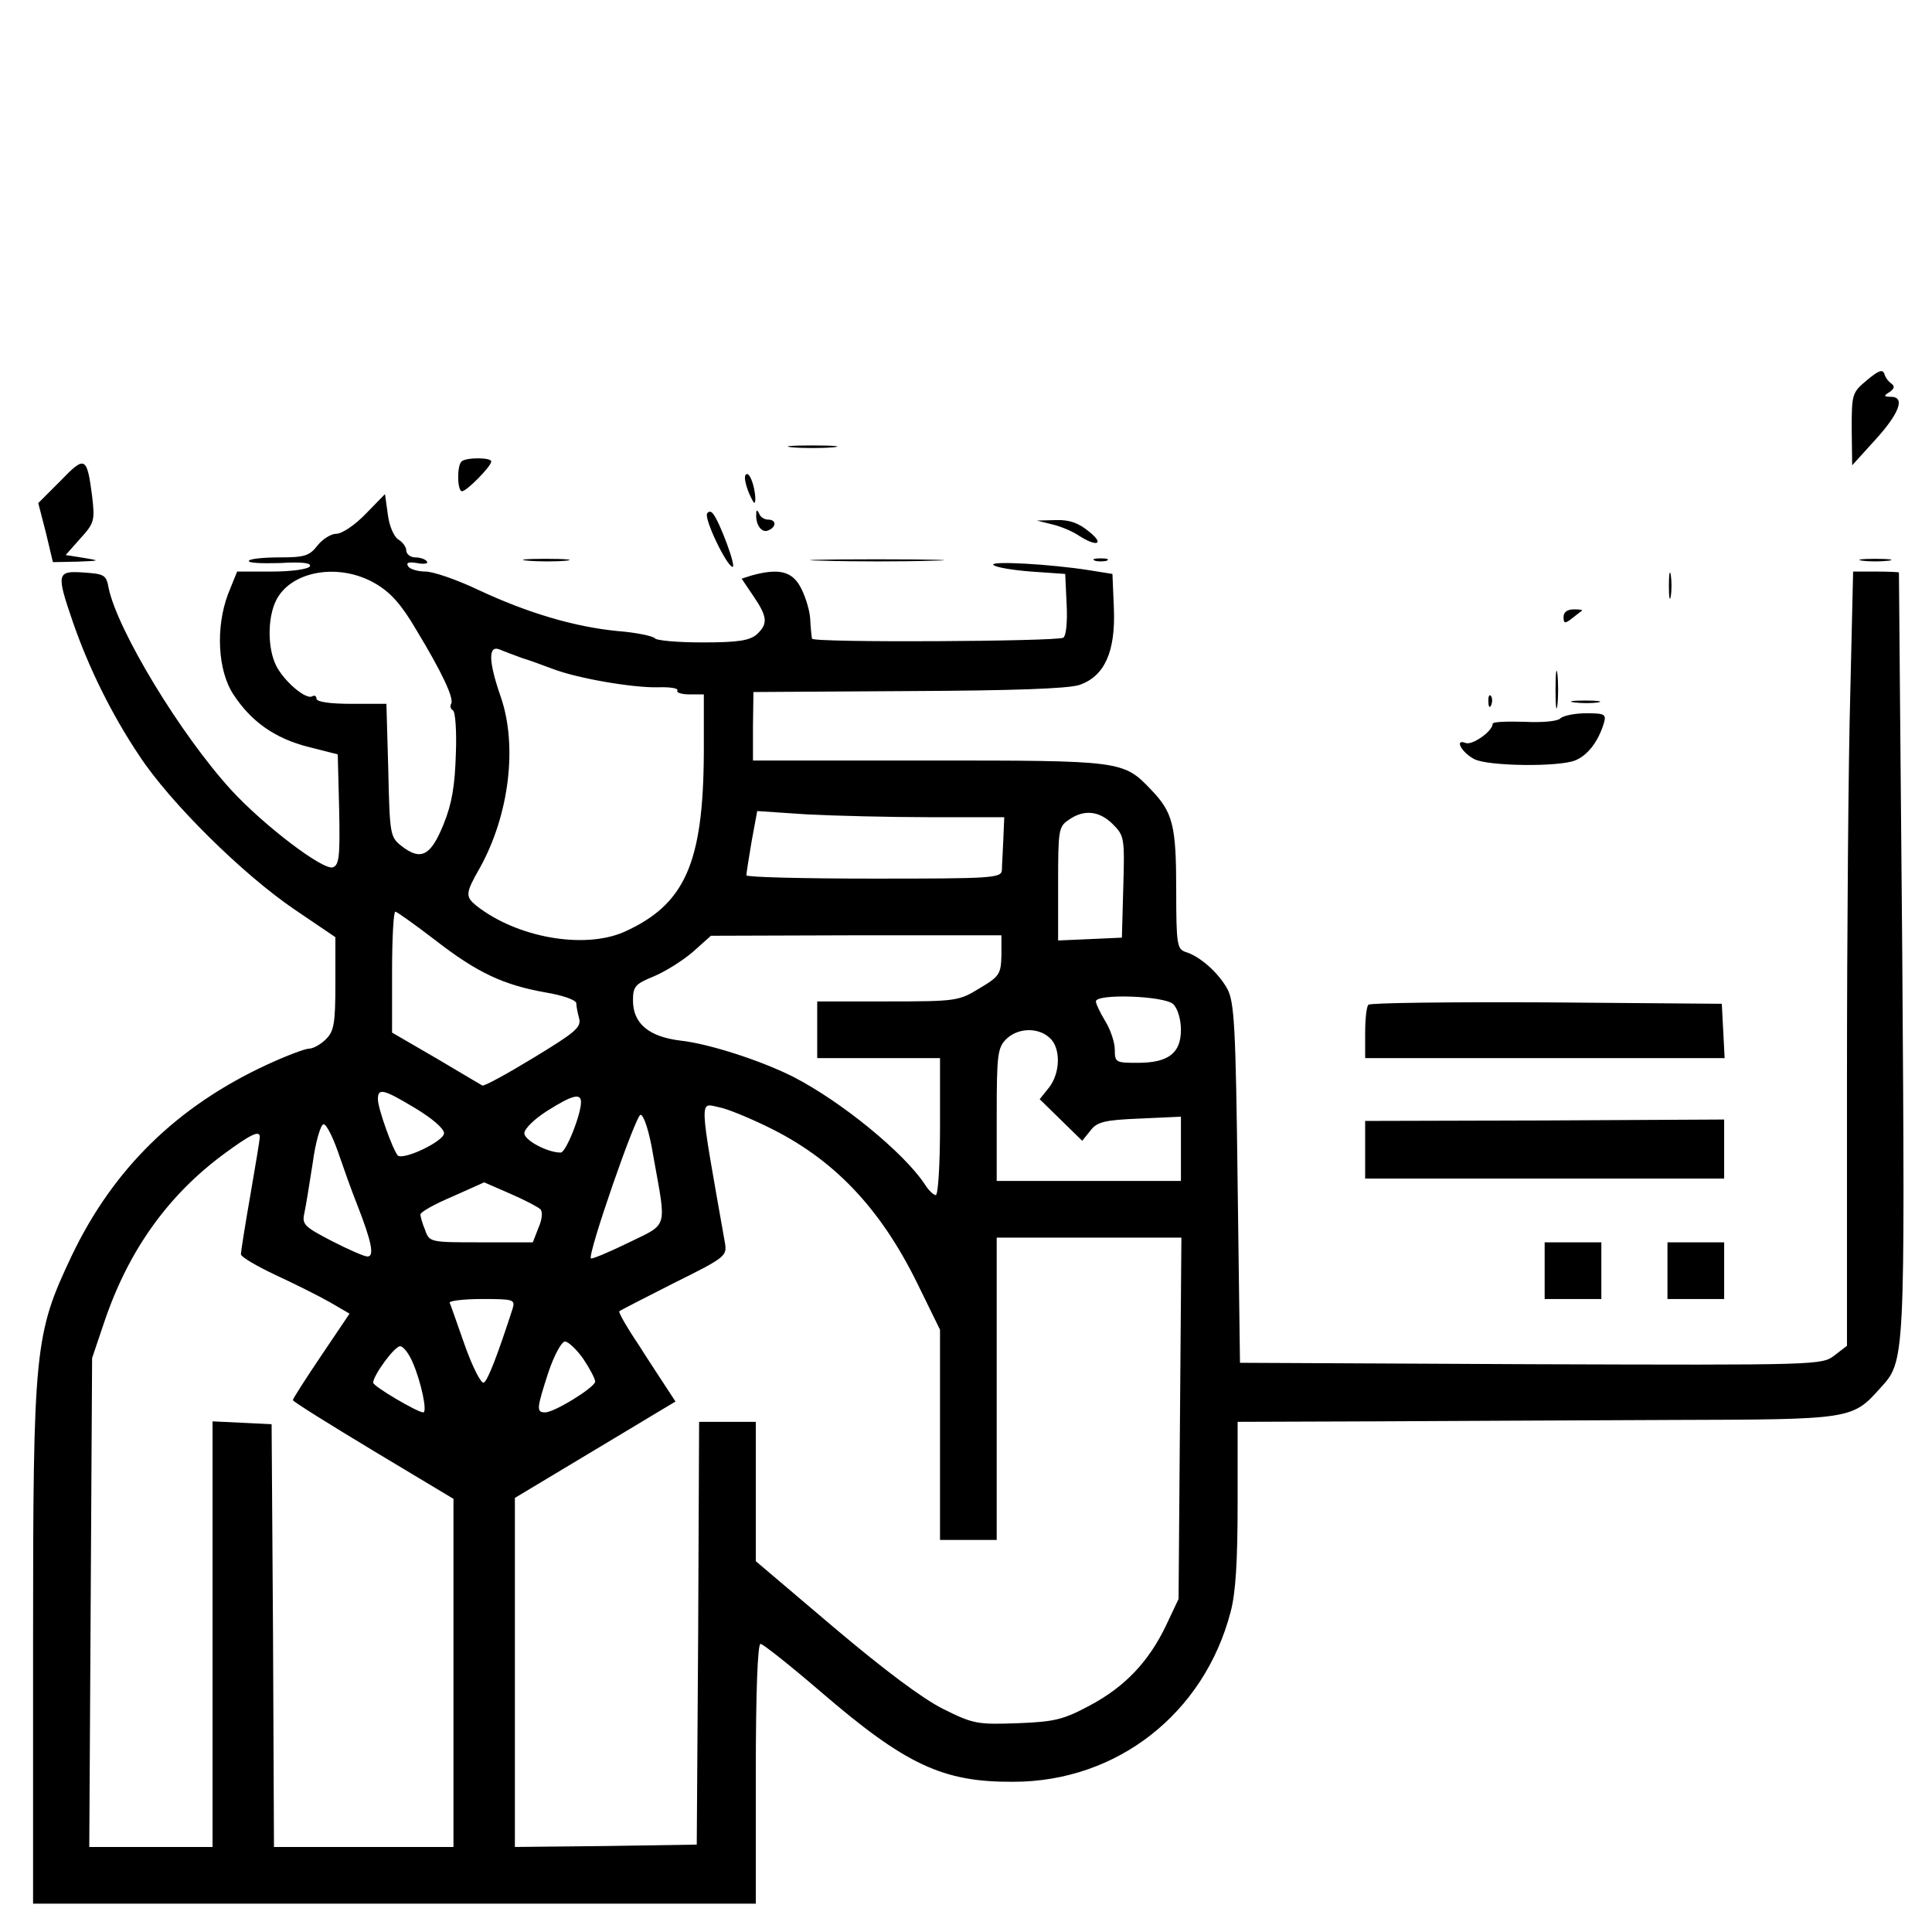 <?xml version="1.0" standalone="no"?>
<!DOCTYPE svg PUBLIC "-//W3C//DTD SVG 20010904//EN"
 "http://www.w3.org/TR/2001/REC-SVG-20010904/DTD/svg10.dtd">
<svg version="1.0" xmlns="http://www.w3.org/2000/svg"
 width="409pt" height="409pt" viewBox="0 0 409 409"
 preserveAspectRatio="xMidYMid meet">

<g transform="translate(0,409) scale(0.1,-0.1)"
fill="#000000" stroke="none">
<path d="M3952 3285 c-31 -26 -32 -29 -32 -103 l1 -77 49 54 c51 56 64 91 33
91 -15 0 -16 2 -3 10 10 7 12 12 4 18 -6 4 -13 13 -15 21 -4 10 -13 6 -37 -14z"/>
<path d="M1678 3143 c23 -2 61 -2 85 0 23 2 4 4 -43 4 -47 0 -66 -2 -42 -4z"/>
<path d="M128 3072 l-47 -47 16 -62 15 -63 52 1 c49 2 49 2 13 8 l-38 6 31 35
c30 33 31 38 25 90 -11 84 -15 86 -67 32z"/>
<path d="M977 3113 c-10 -9 -9 -63 1 -63 10 0 62 53 62 63 0 9 -54 9 -63 0z"/>
<path d="M1578 3084 c-3 -5 1 -22 8 -39 10 -22 13 -25 13 -10 -1 28 -14 61
-21 49z"/>
<path d="M774 3002 c-22 -23 -50 -42 -62 -42 -11 0 -29 -11 -40 -25 -17 -22
-28 -25 -80 -25 -34 0 -63 -3 -65 -7 -3 -5 26 -6 65 -5 49 3 68 0 64 -7 -4 -6
-39 -11 -81 -11 l-73 0 -19 -47 c-27 -71 -22 -163 11 -213 38 -58 88 -93 158
-111 l63 -16 3 -117 c2 -98 0 -117 -13 -122 -20 -8 -147 89 -215 163 -108 118
-241 338 -260 428 -5 28 -9 30 -53 33 -57 4 -58 -2 -23 -104 33 -96 82 -196
141 -284 65 -99 219 -251 328 -325 l87 -59 0 -98 c0 -85 -3 -101 -20 -118 -11
-11 -27 -20 -36 -20 -8 0 -48 -15 -89 -34 -190 -88 -325 -220 -413 -404 -79
-167 -82 -194 -82 -824 l0 -548 765 0 765 0 0 275 c0 175 4 275 10 275 5 0 63
-46 127 -101 180 -155 259 -192 408 -191 220 0 404 145 460 359 11 40 15 109
15 230 l0 173 288 1 c158 1 442 2 632 3 381 1 381 1 441 68 52 57 52 55 46
921 -4 441 -7 803 -7 805 0 1 -22 2 -48 2 l-49 0 -6 -257 c-4 -141 -7 -509 -7
-819 l0 -563 -26 -20 c-27 -21 -32 -21 -643 -19 l-616 3 -5 380 c-4 335 -7
384 -22 412 -19 34 -58 69 -89 78 -17 6 -19 17 -19 130 0 138 -7 165 -53 213
-59 62 -62 62 -471 62 l-372 0 0 73 1 72 327 2 c220 1 339 5 363 13 53 18 77
70 73 163 l-3 72 -50 8 c-83 13 -211 20 -202 11 5 -5 41 -11 80 -14 l72 -5 3
-64 c2 -37 -1 -67 -7 -71 -14 -8 -531 -11 -532 -2 -1 4 -3 24 -4 44 -2 21 -12
51 -22 68 -18 31 -46 37 -101 22 l-22 -7 25 -37 c30 -44 31 -59 7 -81 -15 -13
-39 -17 -115 -17 -53 0 -98 4 -101 9 -3 4 -38 12 -78 15 -92 9 -190 38 -295
87 -46 22 -96 39 -112 39 -16 0 -33 5 -37 11 -5 8 1 10 19 7 15 -3 24 -1 21 3
-3 5 -14 9 -25 9 -10 0 -19 7 -19 15 0 7 -8 18 -17 23 -9 6 -19 28 -22 53 l-6
43 -41 -42z m20 -147 c33 -19 56 -45 87 -98 54 -89 81 -146 74 -157 -3 -5 -1
-11 4 -14 5 -3 8 -45 6 -93 -2 -65 -8 -104 -26 -148 -27 -67 -48 -78 -89 -46
-24 19 -25 24 -28 160 l-4 141 -74 0 c-45 0 -74 4 -74 11 0 5 -4 8 -9 5 -13
-8 -59 31 -76 64 -19 37 -19 103 0 140 32 62 133 79 209 35z m311 -158 c17 -5
46 -16 65 -23 52 -20 168 -40 222 -39 26 1 45 -2 42 -7 -3 -4 9 -8 25 -8 l31
0 0 -122 c-1 -236 -40 -323 -169 -381 -85 -37 -227 -12 -313 56 -23 19 -23 26
8 80 62 112 80 258 44 362 -26 75 -27 110 -2 100 9 -4 31 -12 47 -18z m864
-337 l157 0 -2 -47 c-1 -27 -3 -56 -3 -65 -1 -17 -21 -18 -271 -18 -148 0
-270 3 -270 7 0 3 5 36 11 71 l12 65 105 -7 c58 -3 175 -6 261 -6z m387 -15
c24 -24 25 -29 22 -132 l-3 -108 -67 -3 -68 -3 0 120 c0 113 1 121 22 135 32
23 65 20 94 -9z m-1435 -245 c89 -69 144 -95 234 -111 36 -6 65 -16 65 -23 0
-6 3 -21 6 -32 5 -19 -9 -30 -96 -83 -56 -34 -105 -61 -109 -59 -3 2 -48 28
-98 58 l-93 54 0 128 c0 70 3 128 7 128 3 0 41 -27 84 -60z m1199 -32 c-1 -40
-4 -45 -46 -70 -44 -27 -49 -28 -195 -28 l-149 0 0 -60 0 -60 130 0 130 0 0
-145 c0 -80 -4 -145 -9 -145 -5 0 -16 11 -24 24 -45 67 -176 174 -277 226 -67
34 -177 70 -239 77 -67 8 -101 36 -101 85 0 30 5 35 44 51 24 10 61 33 83 52
l38 34 308 1 307 0 0 -42z m364 -104 c9 -9 16 -32 16 -54 0 -50 -27 -70 -92
-70 -46 0 -48 1 -48 28 0 15 -9 42 -20 60 -11 18 -20 37 -20 42 0 17 146 12
164 -6z m-262 -71 c24 -21 23 -74 -1 -105 l-20 -25 45 -44 45 -44 17 21 c14
19 30 23 105 26 l87 4 0 -68 0 -68 -195 0 -195 0 0 140 c0 127 2 142 20 160
24 24 67 26 92 3z m-1343 -149 c35 -21 61 -43 61 -53 0 -17 -86 -58 -98 -47
-10 11 -42 99 -42 119 0 24 11 22 79 -19z m351 13 c0 -27 -32 -107 -43 -107
-28 0 -77 26 -77 41 0 9 21 30 48 47 52 33 72 39 72 19z m394 -52 c139 -67
238 -170 317 -330 l49 -100 0 -222 0 -223 60 0 60 0 0 320 0 320 195 0 196 0
-3 -382 -3 -383 -26 -55 c-37 -78 -88 -131 -161 -170 -56 -30 -74 -35 -153
-38 -85 -3 -94 -2 -158 30 -44 22 -123 81 -232 173 l-165 140 0 148 0 147 -60
0 -60 0 -2 -447 -3 -448 -192 -3 -193 -2 0 369 0 370 170 102 170 102 -17 26
c-9 14 -37 56 -61 94 -25 37 -43 69 -41 71 2 2 55 29 116 60 107 53 112 57
108 83 -56 317 -55 298 -13 289 17 -3 63 -22 102 -41z m-241 -62 c28 -157 33
-142 -53 -184 -41 -20 -77 -35 -79 -33 -8 7 95 304 105 304 7 0 19 -37 27 -87z
m-668 10 c11 -32 29 -83 41 -113 31 -79 37 -110 22 -110 -7 0 -41 15 -76 33
-56 29 -63 35 -58 57 3 14 11 62 18 108 6 45 17 82 23 82 6 0 19 -26 30 -57z
m-165 30 c0 -5 -9 -60 -20 -123 -11 -63 -20 -120 -20 -125 0 -6 33 -25 73 -44
39 -18 91 -44 114 -57 l43 -25 -60 -89 c-33 -49 -60 -91 -60 -94 0 -3 77 -51
170 -107 l170 -102 0 -368 0 -369 -190 0 -190 0 -2 448 -3 447 -62 3 -63 3 0
-451 0 -450 -131 0 -130 0 3 518 3 517 26 77 c51 151 135 268 253 355 57 42
76 51 76 36z m594 -153 c5 -5 4 -21 -4 -39 l-12 -31 -109 0 c-108 0 -110 0
-119 26 -6 14 -10 29 -10 33 0 5 30 22 68 38 l67 30 55 -24 c30 -13 59 -28 64
-33z m-59 -211 c-32 -99 -53 -153 -61 -156 -6 -2 -24 34 -40 79 -16 45 -30 86
-32 90 -2 4 29 8 68 8 68 0 71 -1 65 -21z m150 -106 c14 -21 25 -42 25 -48 -1
-12 -86 -65 -106 -65 -19 0 -18 8 7 85 12 36 28 65 35 65 7 0 25 -17 39 -37z
m-361 -8 c18 -42 31 -105 22 -105 -12 0 -106 55 -106 63 0 15 45 77 57 77 7 0
19 -16 27 -35z"/>
<path d="M1497 3003 c-7 -11 42 -113 54 -113 8 0 -28 97 -42 113 -4 5 -9 5
-12 0z"/>
<path d="M1601 3003 c-2 -23 11 -42 25 -36 18 7 18 23 0 23 -8 0 -17 6 -19 13
-4 8 -6 8 -6 0z"/>
<path d="M2227 2980 c18 -4 44 -15 57 -24 39 -25 55 -18 21 9 -22 18 -41 25
-70 24 l-40 -1 32 -8z"/>
<path d="M1118 2903 c23 -2 59 -2 80 0 20 2 1 4 -43 4 -44 0 -61 -2 -37 -4z"/>
<path d="M1743 2903 c65 -2 168 -2 230 0 62 1 9 3 -118 3 -126 0 -177 -2 -112
-3z"/>
<path d="M2318 2903 c6 -2 18 -2 25 0 6 3 1 5 -13 5 -14 0 -19 -2 -12 -5z"/>
<path d="M3943 2903 c15 -2 39 -2 55 0 15 2 2 4 -28 4 -30 0 -43 -2 -27 -4z"/>
<path d="M3533 2850 c0 -25 2 -35 4 -22 2 12 2 32 0 45 -2 12 -4 2 -4 -23z"/>
<path d="M3310 2784 c0 -14 3 -15 18 -3 9 7 19 15 21 16 2 2 -5 3 -17 3 -14 0
-22 -6 -22 -16z"/>
<path d="M3293 2630 c0 -36 2 -50 4 -32 2 17 2 47 0 65 -2 17 -4 3 -4 -33z"/>
<path d="M3151 2604 c0 -11 3 -14 6 -6 3 7 2 16 -1 19 -3 4 -6 -2 -5 -13z"/>
<path d="M3333 2603 c15 -2 37 -2 50 0 12 2 0 4 -28 4 -27 0 -38 -2 -22 -4z"/>
<path d="M3303 2569 c-6 -6 -38 -9 -77 -7 -36 1 -66 0 -66 -4 0 -16 -43 -46
-57 -41 -25 10 -9 -20 18 -34 28 -15 177 -17 213 -3 26 10 49 39 61 78 6 20 3
22 -37 22 -24 0 -49 -5 -55 -11z"/>
<path d="M2897 1963 c-4 -3 -7 -30 -7 -60 l0 -53 380 0 381 0 -3 58 -3 57
-371 3 c-204 1 -373 -1 -377 -5z"/>
<path d="M2890 1656 l0 -61 380 0 380 0 0 62 0 63 -380 -2 -380 -1 0 -61z"/>
<path d="M3270 1400 l0 -60 60 0 60 0 0 60 0 60 -60 0 -60 0 0 -60z"/>
<path d="M3530 1400 l0 -60 60 0 60 0 0 60 0 60 -60 0 -60 0 0 -60z"/>
</g>
</svg>
